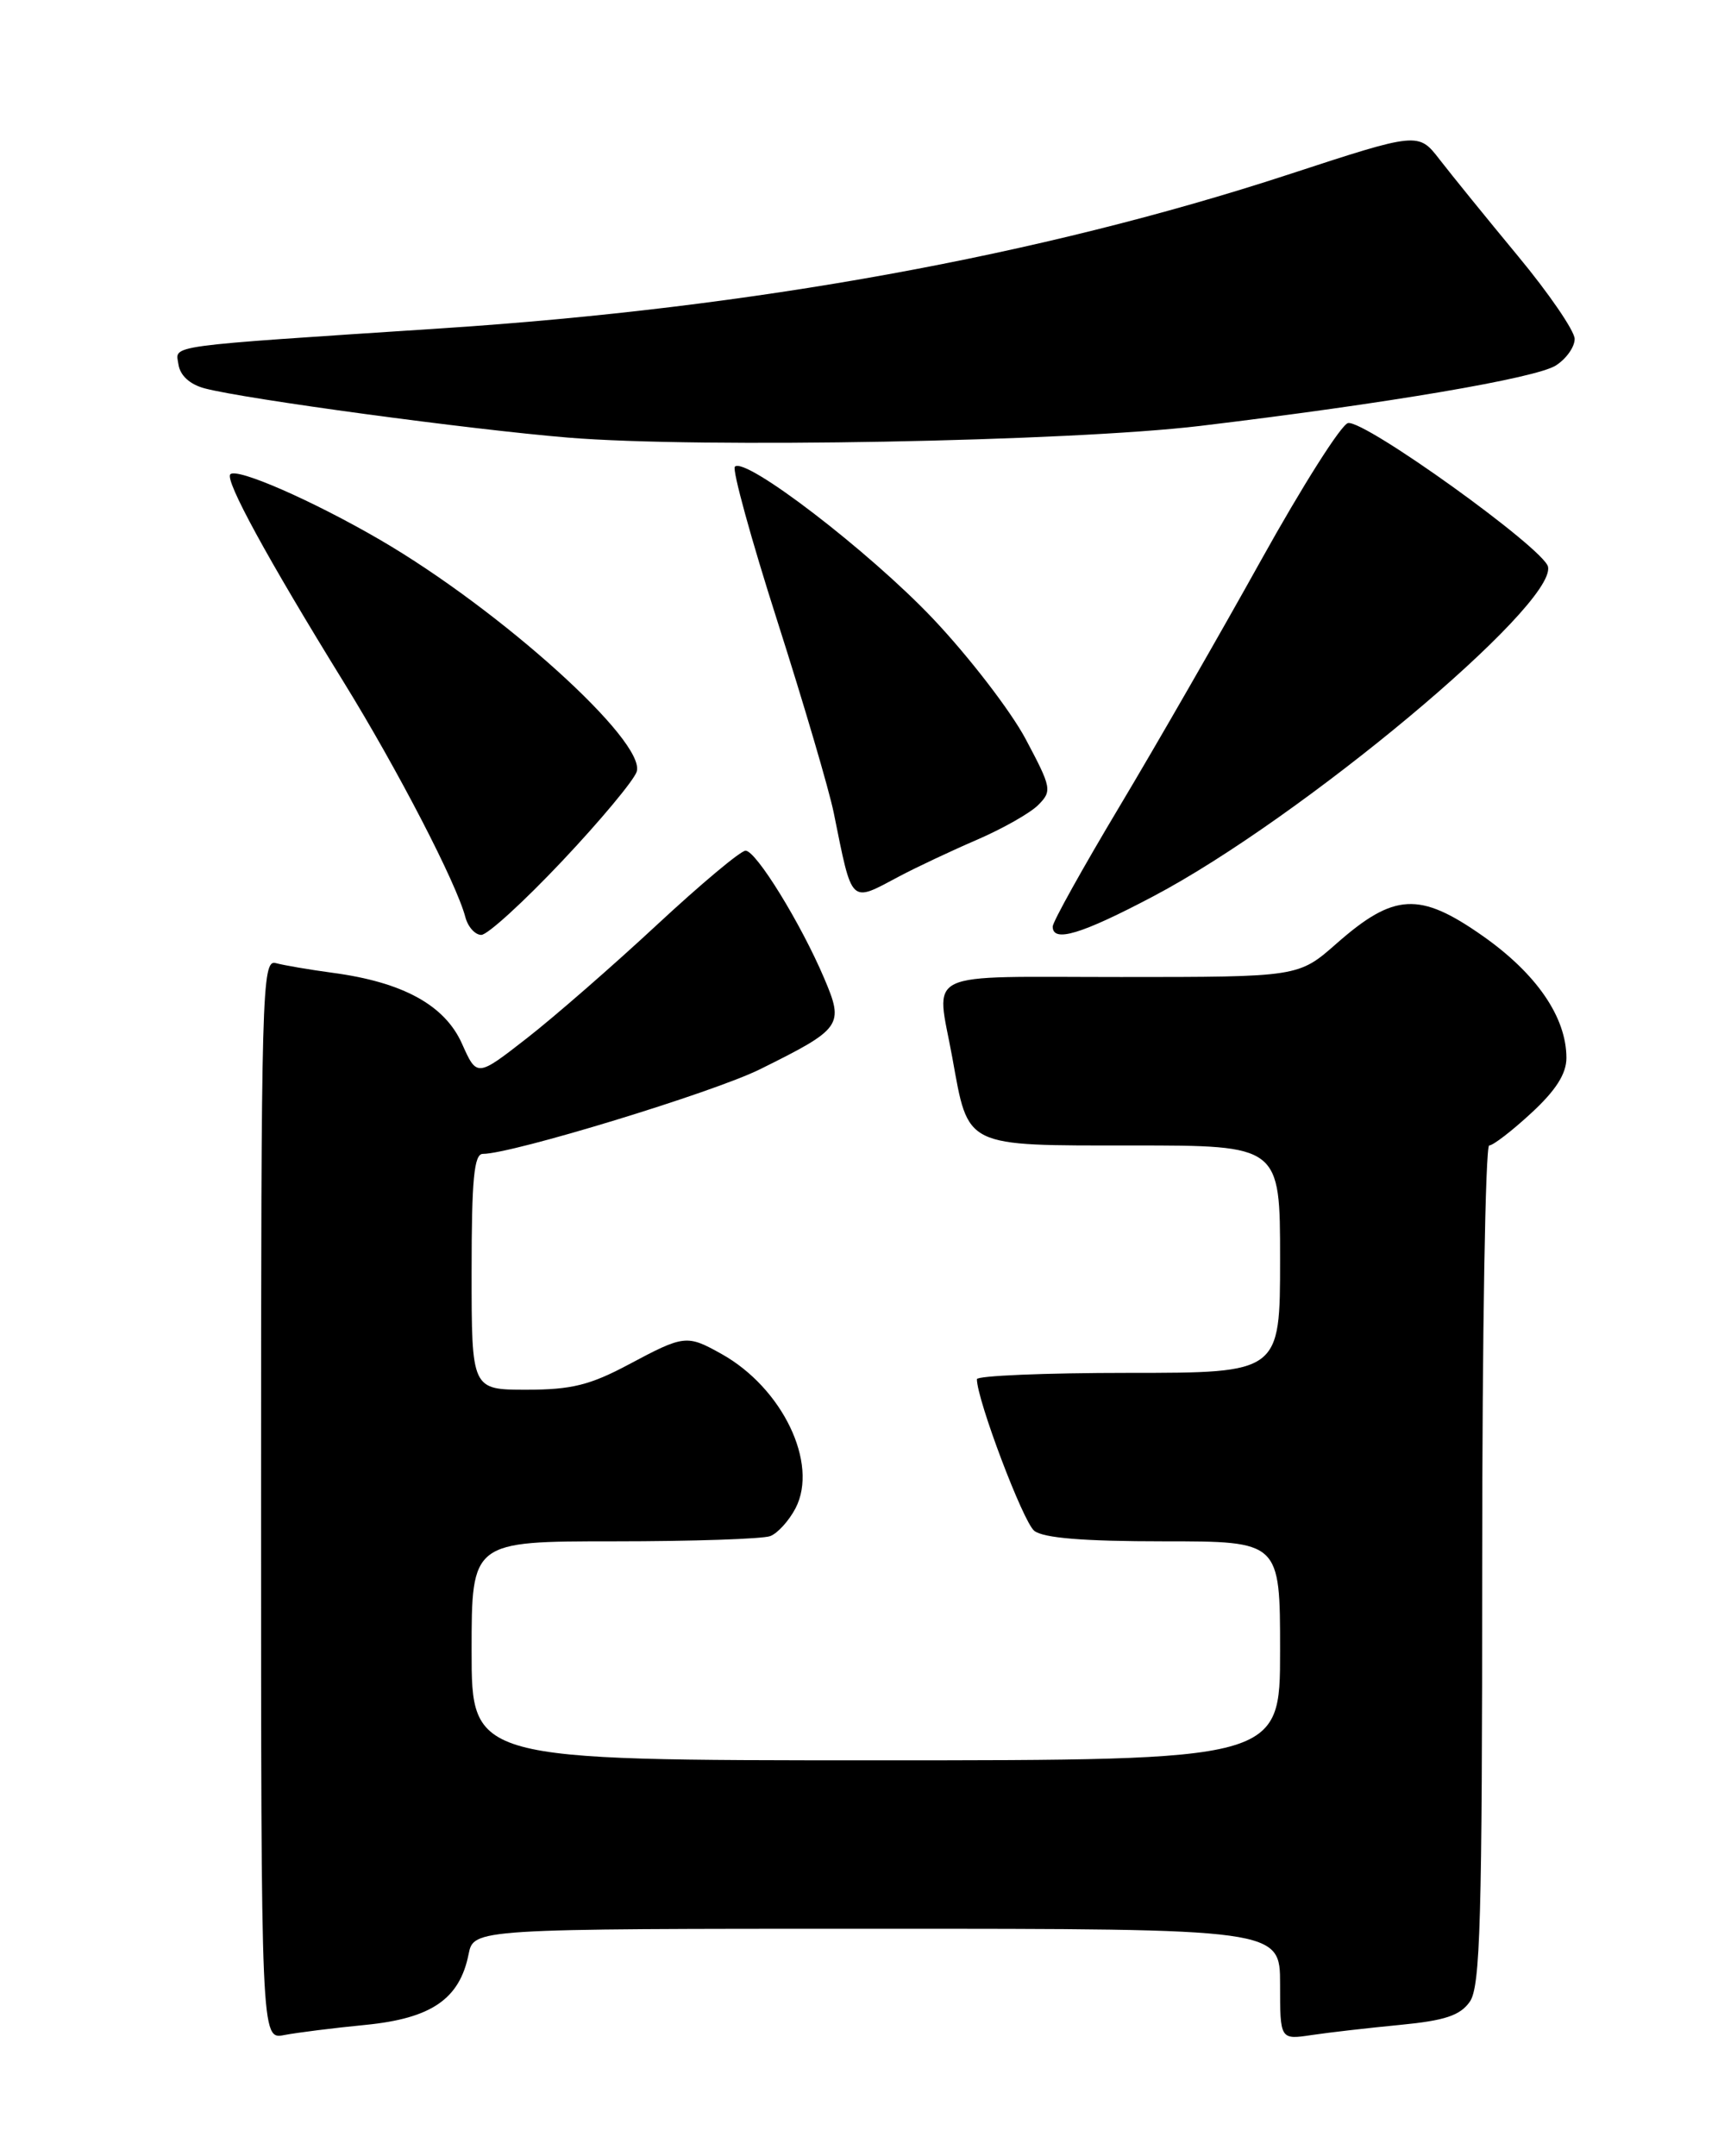 <?xml version="1.0" encoding="UTF-8" standalone="no"?>
<!DOCTYPE svg PUBLIC "-//W3C//DTD SVG 1.1//EN" "http://www.w3.org/Graphics/SVG/1.1/DTD/svg11.dtd" >
<svg xmlns="http://www.w3.org/2000/svg" xmlns:xlink="http://www.w3.org/1999/xlink" version="1.1" viewBox="0 0 204 256">
 <g >
 <path fill="currentColor"
d=" M 43.43 240.41 C 51.22 239.64 54.58 237.34 55.64 232.03 C 56.25 229.00 56.25 229.00 104.12 229.00 C 152.00 229.00 152.00 229.00 152.00 235.59 C 152.00 242.18 152.00 242.18 155.75 241.62 C 157.81 241.31 162.55 240.77 166.28 240.41 C 171.57 239.90 173.38 239.30 174.53 237.66 C 175.78 235.87 176.00 228.00 176.00 185.78 C 176.00 158.40 176.38 136.00 176.83 136.00 C 177.29 136.00 179.54 134.27 181.83 132.15 C 184.74 129.47 186.00 127.49 186.00 125.61 C 186.00 120.77 182.45 115.60 176.03 111.10 C 168.56 105.86 165.53 106.02 158.71 112.02 C 154.19 116.00 154.19 116.00 133.10 116.00 C 109.10 116.00 111.16 115.02 113.08 125.57 C 115.03 136.33 114.34 136.00 134.52 136.00 C 152.00 136.00 152.00 136.00 152.00 149.50 C 152.00 163.00 152.00 163.00 134.00 163.00 C 124.10 163.00 116.00 163.34 116.00 163.75 C 116.00 166.18 121.49 180.71 122.81 181.75 C 123.89 182.61 128.65 183.00 138.19 183.00 C 152.00 183.00 152.00 183.00 152.00 196.00 C 152.00 209.00 152.00 209.00 104.00 209.00 C 56.00 209.00 56.00 209.00 56.00 196.00 C 56.00 183.00 56.00 183.00 72.92 183.00 C 82.22 183.00 90.56 182.72 91.46 182.38 C 92.35 182.04 93.70 180.54 94.47 179.06 C 97.22 173.75 92.91 164.79 85.67 160.75 C 81.55 158.45 81.24 158.49 74.66 162.00 C 70.07 164.45 67.85 165.00 62.52 165.00 C 56.00 165.00 56.00 165.00 56.00 151.00 C 56.00 140.02 56.29 137.00 57.33 137.00 C 60.80 137.00 84.71 129.70 90.25 126.95 C 99.97 122.13 100.25 121.75 97.87 116.16 C 95.10 109.64 89.78 101.00 88.53 101.00 C 87.95 101.00 83.21 104.97 77.99 109.82 C 72.77 114.67 65.83 120.72 62.57 123.26 C 56.63 127.89 56.63 127.89 54.85 123.90 C 52.80 119.33 47.83 116.61 39.50 115.50 C 36.75 115.13 33.71 114.61 32.75 114.35 C 31.10 113.89 31.00 117.40 31.00 178.01 C 31.00 242.16 31.00 242.16 33.75 241.62 C 35.26 241.33 39.62 240.78 43.43 240.41 Z  M 66.74 102.25 C 71.28 97.44 75.26 92.66 75.60 91.63 C 76.77 88.06 59.45 72.42 45.07 64.06 C 37.10 59.43 28.15 55.51 27.35 56.31 C 26.67 57.00 31.72 66.26 40.82 81.00 C 47.24 91.41 54.21 104.87 55.26 108.90 C 55.57 110.06 56.42 111.00 57.15 111.00 C 57.89 111.00 62.20 107.06 66.74 102.25 Z  M 136.96 106.41 C 154.49 97.17 184.71 71.94 183.82 67.30 C 183.41 65.18 162.08 49.85 160.07 50.23 C 159.28 50.38 154.64 57.70 149.75 66.50 C 144.86 75.30 137.29 88.47 132.93 95.76 C 128.57 103.05 125.00 109.46 125.00 110.01 C 125.00 111.95 128.38 110.94 136.96 106.41 Z  M 106.80 104.04 C 108.84 102.96 112.98 101.01 116.02 99.70 C 119.05 98.39 122.32 96.54 123.28 95.58 C 124.94 93.91 124.87 93.54 121.78 87.73 C 119.99 84.38 115.04 77.95 110.79 73.46 C 103.25 65.50 88.49 54.17 87.26 55.41 C 86.92 55.75 89.19 64.01 92.31 73.76 C 95.43 83.52 98.44 93.75 99.00 96.50 C 101.24 107.55 100.87 107.19 106.80 104.04 Z  M 142.50 50.57 C 164.65 47.91 182.40 44.90 184.75 43.39 C 185.99 42.60 186.99 41.18 186.98 40.23 C 186.96 39.28 183.93 34.84 180.23 30.38 C 176.53 25.91 172.36 20.77 170.96 18.96 C 168.42 15.67 168.42 15.67 152.96 20.73 C 123.51 30.36 89.33 36.57 52.50 38.98 C 19.02 41.18 20.85 40.93 21.19 43.27 C 21.39 44.59 22.54 45.64 24.30 46.11 C 29.07 47.38 55.92 51.01 67.50 51.96 C 83.10 53.24 127.02 52.42 142.50 50.57 Z "/>
</g>
</svg>